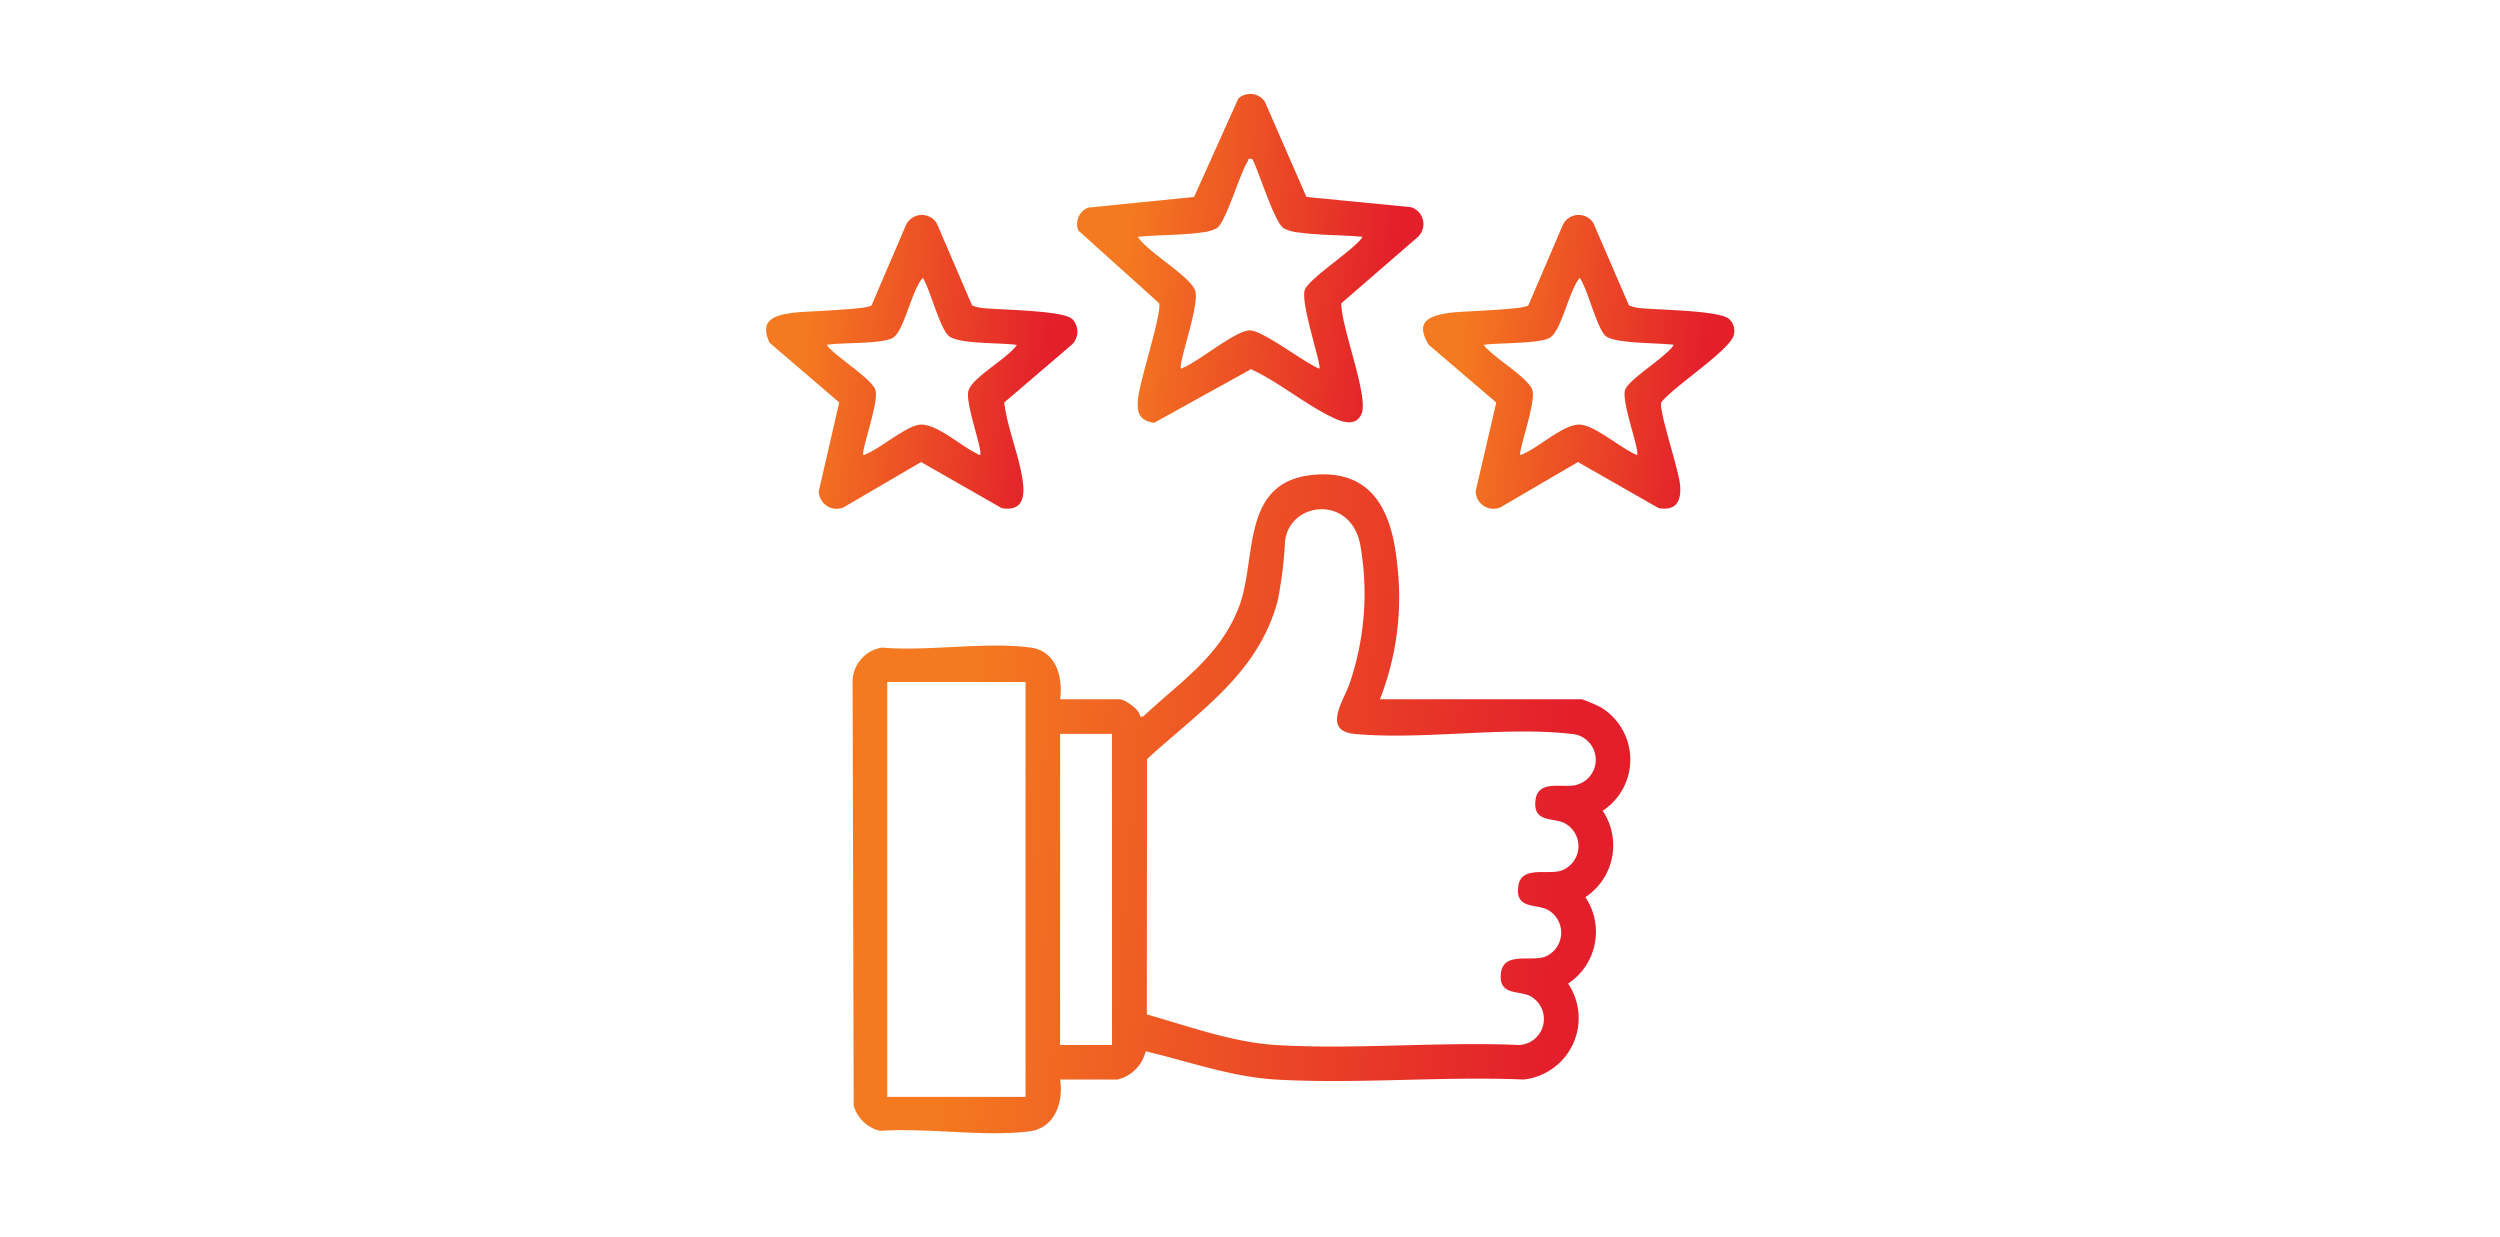 <svg xmlns="http://www.w3.org/2000/svg" xmlns:xlink="http://www.w3.org/1999/xlink" width="186" height="92" viewBox="0 0 186 92">
  <defs>
    <linearGradient id="linear-gradient" x1="0.121" y1="0.788" x2="0.881" y2="0.853" gradientUnits="objectBoundingBox">
      <stop offset="0" stop-color="#f47920"/>
      <stop offset="1" stop-color="#e31f2b"/>
    </linearGradient>
    <clipPath id="clip-path">
      <rect id="Rectangle_103" data-name="Rectangle 103" width="186" height="92" transform="translate(867 6357)" fill="url(#linear-gradient)"/>
    </clipPath>
  </defs>
  <g id="Mask_Group_9" data-name="Mask Group 9" transform="translate(-867 -6357)" clip-path="url(#clip-path)">
    <g id="Group_101" data-name="Group 101" transform="translate(924 6364)">
      <path id="Path_90" data-name="Path 90" d="M68.132,143.845H83.164a12.178,12.178,0,0,1,1.356.573,4.544,4.544,0,0,1,.184,7.722,4.616,4.616,0,0,1-1.286,6.43A4.616,4.616,0,0,1,82.132,165a4.591,4.591,0,0,1-3.31,7.136c-6.031-.25-12.333.339-18.332.008-3.386-.186-6.527-1.34-9.788-2.108a2.818,2.818,0,0,1-2.1,2.1h-4.26c.249,1.717-.386,3.626-2.327,3.862-3.367.411-7.6-.284-11.059-.041a2.7,2.7,0,0,1-1.975-1.883L28.9,142.472A2.588,2.588,0,0,1,31.09,140c3.444.3,7.721-.455,11.064,0,1.885.256,2.412,2.2,2.185,3.844H48.76c.388,0,1.528.775,1.53,1.285l.233,0c2.752-2.594,5.7-4.451,7.121-8.153,1.4-3.665.011-9.567,5.9-9.855,4.277-.209,5.519,3.107,5.875,6.679a20.813,20.813,0,0,1-1.286,10.047m-17.34,23.449c3.166.886,6.38,2.087,9.7,2.28,5.882.342,12.095-.269,18.012-.007a1.937,1.937,0,0,0,.768-3.661c-.864-.411-2.347-.016-2.131-1.71.2-1.6,2.272-.8,3.3-1.208a1.938,1.938,0,0,0,.113-3.513c-.864-.411-2.347-.016-2.131-1.709.2-1.561,2.158-.845,3.186-1.166a1.936,1.936,0,0,0,.231-3.555c-.867-.412-2.346-.015-2.131-1.71.184-1.448,1.837-.941,2.8-1.074a1.931,1.931,0,0,0-.146-3.843c-4.983-.568-11.021.469-16.084.008-2.494-.227-.828-2.489-.392-3.783a20.721,20.721,0,0,0,.784-10.274c-.68-3.721-5.2-3.277-5.595-.325a31.183,31.183,0,0,1-.542,4.441c-1.441,5.449-5.826,8.226-9.731,11.812Zm-9.026-24.735H31.478v30.867H41.767Zm6.431,3.858H44.339v23.15H48.2Z" transform="translate(-22.467 -98.82)" fill="url(#linear-gradient)"/>
      <path id="Path_91" data-name="Path 91" d="M116.5.042A1.3,1.3,0,0,1,117.972.6l3.076,7.052,7.763.758a1.315,1.315,0,0,1,.526,2.222l-5.691,4.932c-.047,1.687,2.073,6.97,1.5,8.241-.441.979-1.481.576-2.17.246-2.03-.973-3.979-2.623-6.052-3.583l-7.208,3.991c-1.142-.185-1.3-.789-1.188-1.842.136-1.335,1.769-6.279,1.566-7.054l-6.014-5.414a1.313,1.313,0,0,1,.723-1.7l7.887-.795,3.291-7.32A1.222,1.222,0,0,1,116.5.042m.524,4.792c-.368-.078-.256.04-.359.2-.6.95-1.6,4.489-2.285,4.946a2.953,2.953,0,0,1-1.133.314c-1.5.217-3.218.173-4.741.325.673,1.1,3.932,2.961,4.269,4.008.345,1.072-1.3,5.474-1.052,5.8,1.228-.448,3.957-2.787,5.088-2.847.932-.05,4.116,2.436,5.2,2.847.189-.241-1.4-4.8-1.09-5.835.259-.855,3.69-3,4.307-3.97-1.523-.152-3.244-.108-4.741-.325a2.953,2.953,0,0,1-1.133-.314c-.693-.46-1.833-4.212-2.328-5.15" transform="translate(-80.851 0)" fill="url(#linear-gradient)"/>
      <path id="Path_92" data-name="Path 92" d="M15.322,47.139a3.024,3.024,0,0,0,.844.2c1.257.134,5.882.167,6.594.8a1.347,1.347,0,0,1,.026,1.883l-5.071,4.34c.23,1.967,1.211,4.174,1.406,6.1.123,1.211-.257,1.991-1.593,1.759l-6-3.429L5.752,62.17A1.323,1.323,0,0,1,3.92,60.956l1.518-6.6L.252,49.911c-.781-1.709.375-2.039,1.786-2.227.927-.124,5.408-.221,5.805-.545l2.58-6.021a1.307,1.307,0,0,1,2.264-.105Zm-1.761,2.243c-.655-.611-1.348-3.4-1.9-4.29-.814.849-1.357,3.822-2.174,4.417-.732.533-3.918.365-4.98.568.632.87,3.358,2.5,3.63,3.368s-1.1,4.571-.9,4.829c1.147-.365,3.193-2.22,4.255-2.267,1.276-.057,3.2,1.781,4.423,2.267.238-.311-1.134-3.877-.86-4.794.3-1.011,2.946-2.413,3.594-3.4-1.083-.183-4.384-.032-5.095-.695" transform="translate(0 -31.416)" fill="url(#linear-gradient)"/>
      <path id="Path_93" data-name="Path 93" d="M234.933,47.143a2.98,2.98,0,0,0,.843.2c1.257.134,5.882.168,6.594.8a1.191,1.191,0,0,1,.371,1.172c-.237,1.142-4.571,3.905-5.412,5.053-.16.692,1.282,4.908,1.4,6.094.123,1.212-.256,1.991-1.593,1.759l-6-3.427-5.776,3.377a1.323,1.323,0,0,1-1.832-1.214l1.531-6.591-5.029-4.3c-1.06-1.742.059-2.171,1.616-2.379.927-.124,5.407-.221,5.8-.545l2.58-6.021a1.3,1.3,0,0,1,2.261-.1Zm-1.767,2.249c-.662-.681-1.276-3.379-1.892-4.3-.783.894-1.329,3.8-2.174,4.417-.7.513-3.946.4-4.98.568.663.911,3.325,2.423,3.627,3.366.288.9-1.079,4.593-.892,4.831,1.26-.437,3.152-2.305,4.421-2.264,1.1.035,3.135,1.825,4.257,2.264.223-.291-1.167-3.948-.894-4.829.25-.807,3.078-2.467,3.629-3.368-1-.161-4.5-.068-5.1-.689" transform="translate(-170.737 -31.419)" fill="url(#linear-gradient)"/>
    </g>
  </g>
</svg>
